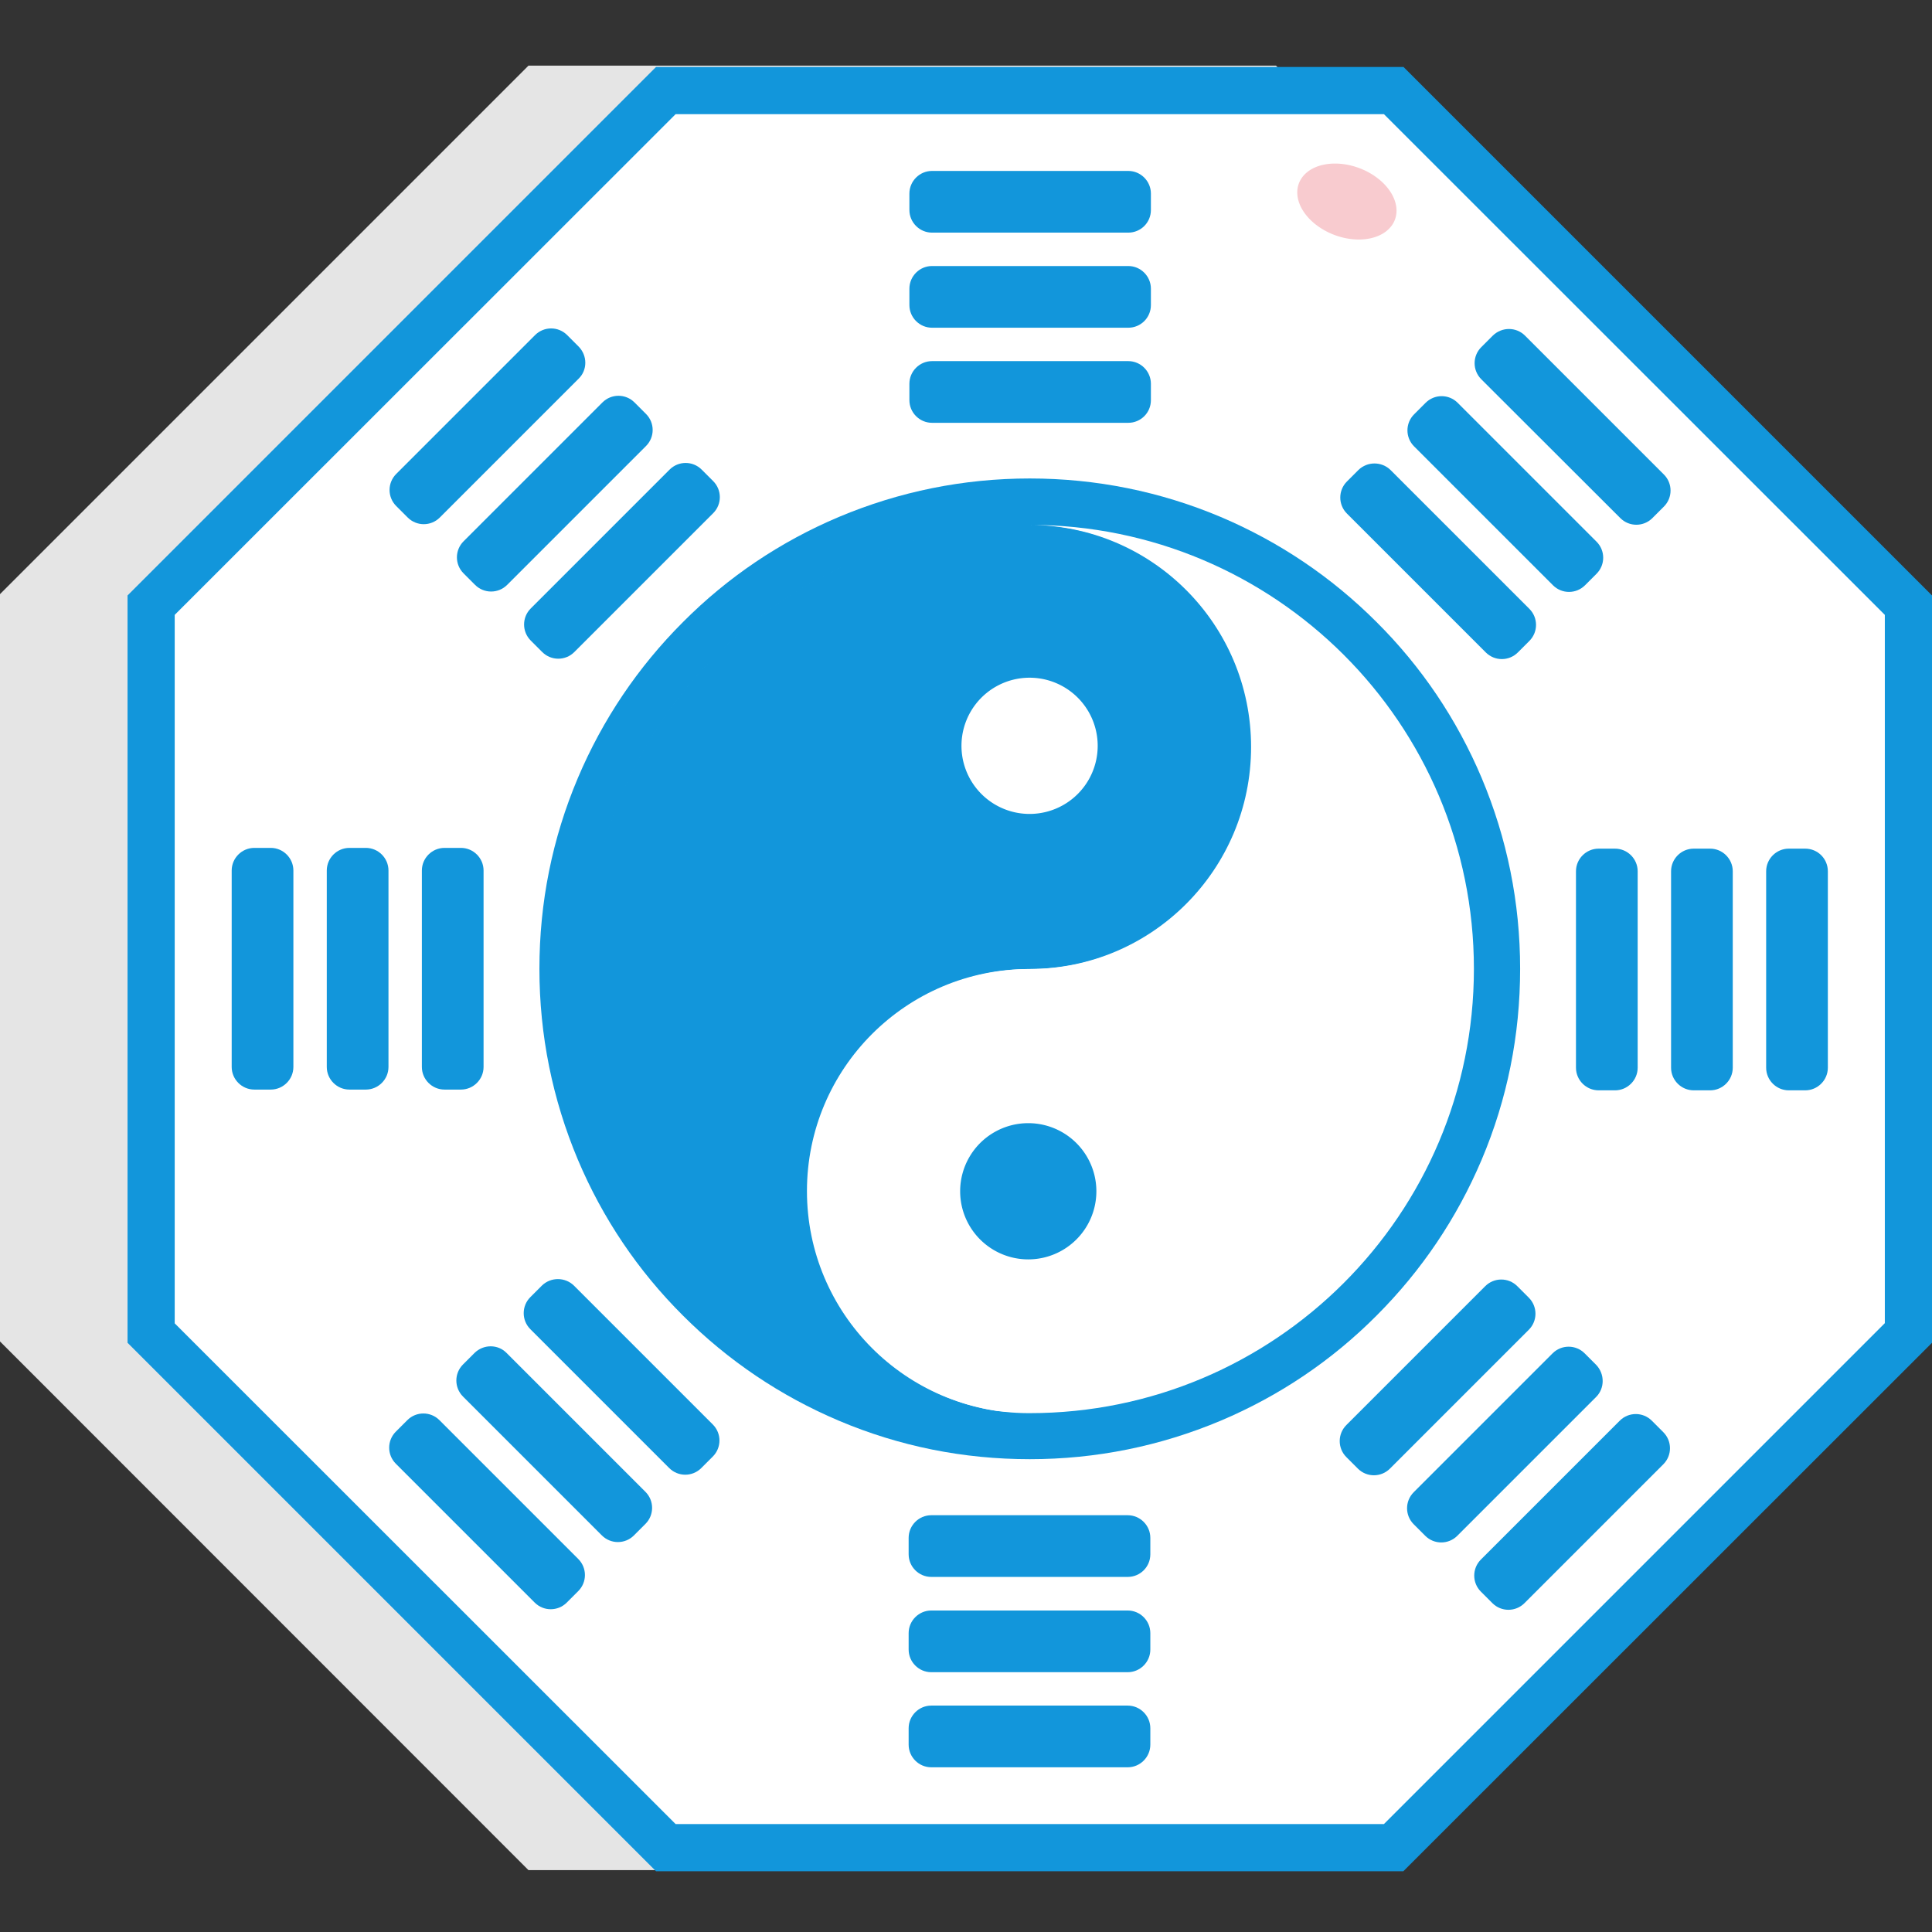 <?xml version="1.0" standalone="no"?><!DOCTYPE svg PUBLIC "-//W3C//DTD SVG 1.1//EN" "http://www.w3.org/Graphics/SVG/1.1/DTD/svg11.dtd"><svg t="1575644977569" class="icon" viewBox="0 0 1024 1024" version="1.1" xmlns="http://www.w3.org/2000/svg" p-id="15845" xmlns:xlink="http://www.w3.org/1999/xlink" width="200" height="200"><rect x="0" y="0" width="1024" height="1024" fill="#333333" stroke="none"/><defs><style type="text/css"></style></defs><path d="M676.3 34.8H280.1L0 314.9V711l280.1 280.2h396.2L956.4 711V314.9z" fill="#E5E5E5" p-id="15846"></path><path d="M352.9 979.3L80.1 706.5V320.8L352.9 48h385.8l272.8 272.8v385.7L738.7 979.3z" fill="#FFFFFF" p-id="15847"></path><path d="M733.5 60.5L999 325.9v375.4L733.5 966.8H358.1L92.6 701.4V325.9L358.1 60.5h375.4m10.4-25H347.7L67.6 315.6v396.1l280.1 280.1h396.1L1024 711.7V315.6L743.9 35.5z" fill="#1296db" p-id="15848" data-spm-anchor-id="a313x.7781069.0.i138" class="selected"></path><path d="M545.8 761.2c-66.1 0-128.3-25.7-175-72.5-46.7-46.7-72.5-108.9-72.5-175s25.7-128.3 72.5-175c46.7-46.7 108.9-72.5 175-72.5s128.3 25.7 175 72.5c46.7 46.7 72.5 108.9 72.5 175s-25.7 128.3-72.5 175c-46.7 46.7-108.9 72.5-175 72.5z" fill="#FFFFFF" p-id="15849"></path><path d="M545.8 278.6c129.8 0 235 105.2 235 235s-105.2 235-235 235-235-105.2-235-235 105.2-235 235-235m0-25c-35.1 0-69.1 6.9-101.2 20.4-31 13.1-58.8 31.8-82.6 55.7-23.9 23.9-42.6 51.7-55.7 82.6-13.6 32.1-20.4 66.1-20.4 101.2 0 35.1 6.9 69.1 20.4 101.2 13.1 31 31.8 58.8 55.7 82.6 23.9 23.9 51.7 42.6 82.6 55.7 32.1 13.6 66.1 20.4 101.2 20.4s69.1-6.9 101.2-20.4c31-13.1 58.8-31.8 82.6-55.7 23.9-23.9 42.6-51.7 55.7-82.6 13.6-32.1 20.4-66.1 20.4-101.2 0-35.1-6.9-69.1-20.4-101.2-13.1-31-31.8-58.8-55.7-82.6-23.9-23.9-51.7-42.6-82.6-55.7-32-13.5-66.1-20.4-101.2-20.4zM546.9 749.1h-0.7 0.7z" fill="#1296db" p-id="15850" data-spm-anchor-id="a313x.7781069.0.i143" class="selected"></path><path d="M545.9 513.6h0.3c65 0 117.7-52.7 117.7-117.7 0-64.8-52.4-117.4-117.1-117.7H545.9c-130 0-235.5 105.4-235.5 235.5s105.4 235.5 235.5 235.5h0.2c-65-0.1-117.6-52.7-117.6-117.7s52.6-117.7 117.4-117.9z" fill="#1296db" p-id="15851" data-spm-anchor-id="a313x.7781069.0.i142" class="selected"></path><path d="M544.7 278.2h0.6-0.6zM545.7 513.6h-0.3c-65 0-117.7 52.7-117.7 117.7 0 64.8 52.4 117.4 117.1 117.7H545.7c130 0 235.5-105.4 235.5-235.5S675.7 278.2 545.7 278.2h-0.2c65 0.1 117.6 52.7 117.6 117.7 0 64.9-52.5 117.6-117.4 117.7z" fill="#FFFFFF" p-id="15852"></path><path d="M545 631.4m-36.1 0a36.1 36.1 0 1 0 72.2 0 36.1 36.1 0 1 0-72.2 0Z" fill="#1296db" p-id="15853" data-spm-anchor-id="a313x.7781069.0.i141" class="selected"></path><path d="M545.7 395.3m-36.1 0a36.1 36.1 0 1 0 72.2 0 36.1 36.1 0 1 0-72.2 0Z" fill="#FFFFFF" p-id="15854"></path><path d="M598 123.3H494c-6.6 0-12-5.4-12-12v-8.7c0-6.6 5.4-12 12-12h104c6.6 0 12 5.4 12 12v8.7c0 6.7-5.4 12-12 12zM598 173.7H494c-6.6 0-12-5.4-12-12V153c0-6.6 5.4-12 12-12h104c6.6 0 12 5.4 12 12v8.7c0 6.7-5.4 12-12 12zM598 224.1H494c-6.6 0-12-5.4-12-12v-8.7c0-6.6 5.4-12 12-12h104c6.6 0 12 5.4 12 12v8.7c0 6.7-5.4 12-12 12z" fill="#1296db" p-id="15855" data-spm-anchor-id="a313x.7781069.0.i147" class="selected"></path><path d="M597.7 835.8H493.6c-6.6 0-12-5.4-12-12v-8.7c0-6.6 5.4-12 12-12h104.1c6.6 0 12 5.4 12 12v8.7c0 6.7-5.4 12-12 12zM597.7 886.3H493.6c-6.6 0-12-5.4-12-12v-8.7c0-6.6 5.4-12 12-12h104.1c6.6 0 12 5.4 12 12v8.7c0 6.6-5.4 12-12 12zM597.7 936.7H493.6c-6.6 0-12-5.4-12-12V916c0-6.6 5.4-12 12-12h104.1c6.6 0 12 5.4 12 12v8.7c0 6.6-5.4 12-12 12z" fill="#1296db" p-id="15856" data-spm-anchor-id="a313x.7781069.0.i140" class="selected"></path><path d="M155.5 461.4v104.1c0 6.6-5.4 12-12 12h-8.7c-6.6 0-12-5.4-12-12V461.4c0-6.6 5.4-12 12-12h8.7c6.6 0 12 5.4 12 12zM205.9 461.4v104.1c0 6.6-5.4 12-12 12h-8.7c-6.6 0-12-5.4-12-12V461.4c0-6.6 5.4-12 12-12h8.7c6.6 0 12 5.4 12 12zM256.3 461.4v104.1c0 6.6-5.4 12-12 12h-8.7c-6.6 0-12-5.4-12-12V461.4c0-6.6 5.4-12 12-12h8.7c6.6 0 12 5.4 12 12z" fill="#1296db" p-id="15857" data-spm-anchor-id="a313x.7781069.0.i137" class="selected"></path><path d="M868 461.8v104.1c0 6.6-5.4 12-12 12h-8.7c-6.6 0-12-5.4-12-12V461.8c0-6.6 5.4-12 12-12h8.7c6.6 0 12 5.4 12 12zM918.4 461.8v104.1c0 6.6-5.4 12-12 12h-8.7c-6.6 0-12-5.4-12-12V461.8c0-6.6 5.4-12 12-12h8.7c6.6 0 12 5.4 12 12zM968.8 461.8v104.1c0 6.6-5.4 12-12 12h-8.7c-6.6 0-12-5.4-12-12V461.8c0-6.6 5.4-12 12-12h8.7c6.7 0 12 5.4 12 12z" fill="#1296db" p-id="15858" data-spm-anchor-id="a313x.7781069.0.i144" class="selected"></path><path d="M306.7 200.7l-73.6 73.6c-4.7 4.7-12.3 4.7-17 0l-6.1-6.1c-4.7-4.7-4.7-12.3 0-17l73.6-73.6c4.7-4.7 12.3-4.7 17 0l6.1 6.1c4.7 4.8 4.7 12.4 0 17zM342.4 236.4L268.8 310c-4.7 4.7-12.3 4.7-17 0l-6.1-6.1c-4.7-4.7-4.7-12.3 0-17l73.6-73.6c4.7-4.7 12.3-4.7 17 0l6.1 6.1c4.7 4.7 4.7 12.3 0 17zM378 272l-73.6 73.6c-4.7 4.7-12.3 4.7-17 0l-6.1-6.1c-4.7-4.7-4.7-12.3 0-17l73.6-73.6c4.7-4.7 12.3-4.7 17 0l6.1 6.1c4.7 4.7 4.7 12.3 0 17z" fill="#1296db" p-id="15859" data-spm-anchor-id="a313x.7781069.0.i148" class="selected"></path><path d="M810.3 704.8l-73.6 73.6c-4.7 4.7-12.3 4.7-17 0l-6.1-6.1c-4.7-4.7-4.7-12.3 0-17l73.6-73.6c4.7-4.7 12.3-4.7 17 0l6.1 6.1c4.7 4.7 4.7 12.3 0 17zM846 740.4L772.4 814c-4.7 4.7-12.3 4.7-17 0l-6.1-6.1c-4.7-4.7-4.7-12.3 0-17l73.6-73.6c4.7-4.7 12.3-4.7 17 0l6.1 6.1c4.6 4.8 4.6 12.4 0 17zM881.6 776.1L808 849.7c-4.7 4.7-12.3 4.7-17 0l-6.1-6.1c-4.7-4.7-4.7-12.3 0-17l73.6-73.6c4.7-4.7 12.3-4.7 17 0l6.1 6.1c4.7 4.7 4.7 12.3 0 17z" fill="#1296db" p-id="15860" data-spm-anchor-id="a313x.7781069.0.i145" class="selected"></path><path d="M232.9 752.7l73.6 73.6c4.7 4.7 4.7 12.3 0 17l-6.1 6.1c-4.7 4.7-12.3 4.7-17 0l-73.6-73.6c-4.7-4.7-4.7-12.3 0-17l6.1-6.1c4.7-4.7 12.3-4.7 17 0zM268.5 717.1l73.6 73.6c4.7 4.7 4.7 12.3 0 17l-6.1 6.1c-4.7 4.7-12.3 4.7-17 0l-73.6-73.6c-4.7-4.7-4.7-12.3 0-17l6.1-6.1c4.8-4.7 12.4-4.7 17 0zM304.2 681.4l73.6 73.6c4.7 4.7 4.7 12.3 0 17l-6.1 6.1c-4.7 4.7-12.3 4.7-17 0l-73.6-73.6c-4.7-4.7-4.7-12.3 0-17l6.1-6.1c4.7-4.6 12.3-4.6 17 0z" fill="#1296db" p-id="15861" data-spm-anchor-id="a313x.7781069.0.i139" class="selected"></path><path d="M737 249.1l73.6 73.6c4.7 4.7 4.7 12.3 0 17l-6.1 6.1c-4.7 4.7-12.3 4.7-17 0l-73.6-73.6c-4.7-4.7-4.7-12.3 0-17l6.1-6.1c4.7-4.6 12.3-4.6 17 0zM772.6 213.5l73.6 73.6c4.7 4.7 4.7 12.3 0 17l-6.1 6.1c-4.7 4.7-12.3 4.7-17 0l-73.6-73.6c-4.7-4.7-4.7-12.3 0-17l6.1-6.1c4.7-4.7 12.3-4.7 17 0zM808.3 177.9l73.6 73.6c4.7 4.7 4.7 12.3 0 17l-6.1 6.1c-4.7 4.7-12.3 4.7-17 0L785.1 201c-4.7-4.7-4.7-12.3 0-17l6.1-6.1c4.8-4.7 12.4-4.7 17.1 0z" fill="#1296db" p-id="15862" data-spm-anchor-id="a313x.7781069.0.i146" class="selected"></path><path d="M707.181 124.494a27.2 18.9 20.764 1 0 13.401-35.345 27.2 18.9 20.764 1 0-13.401 35.345Z" fill="#F8CBCF" p-id="15863"></path></svg>